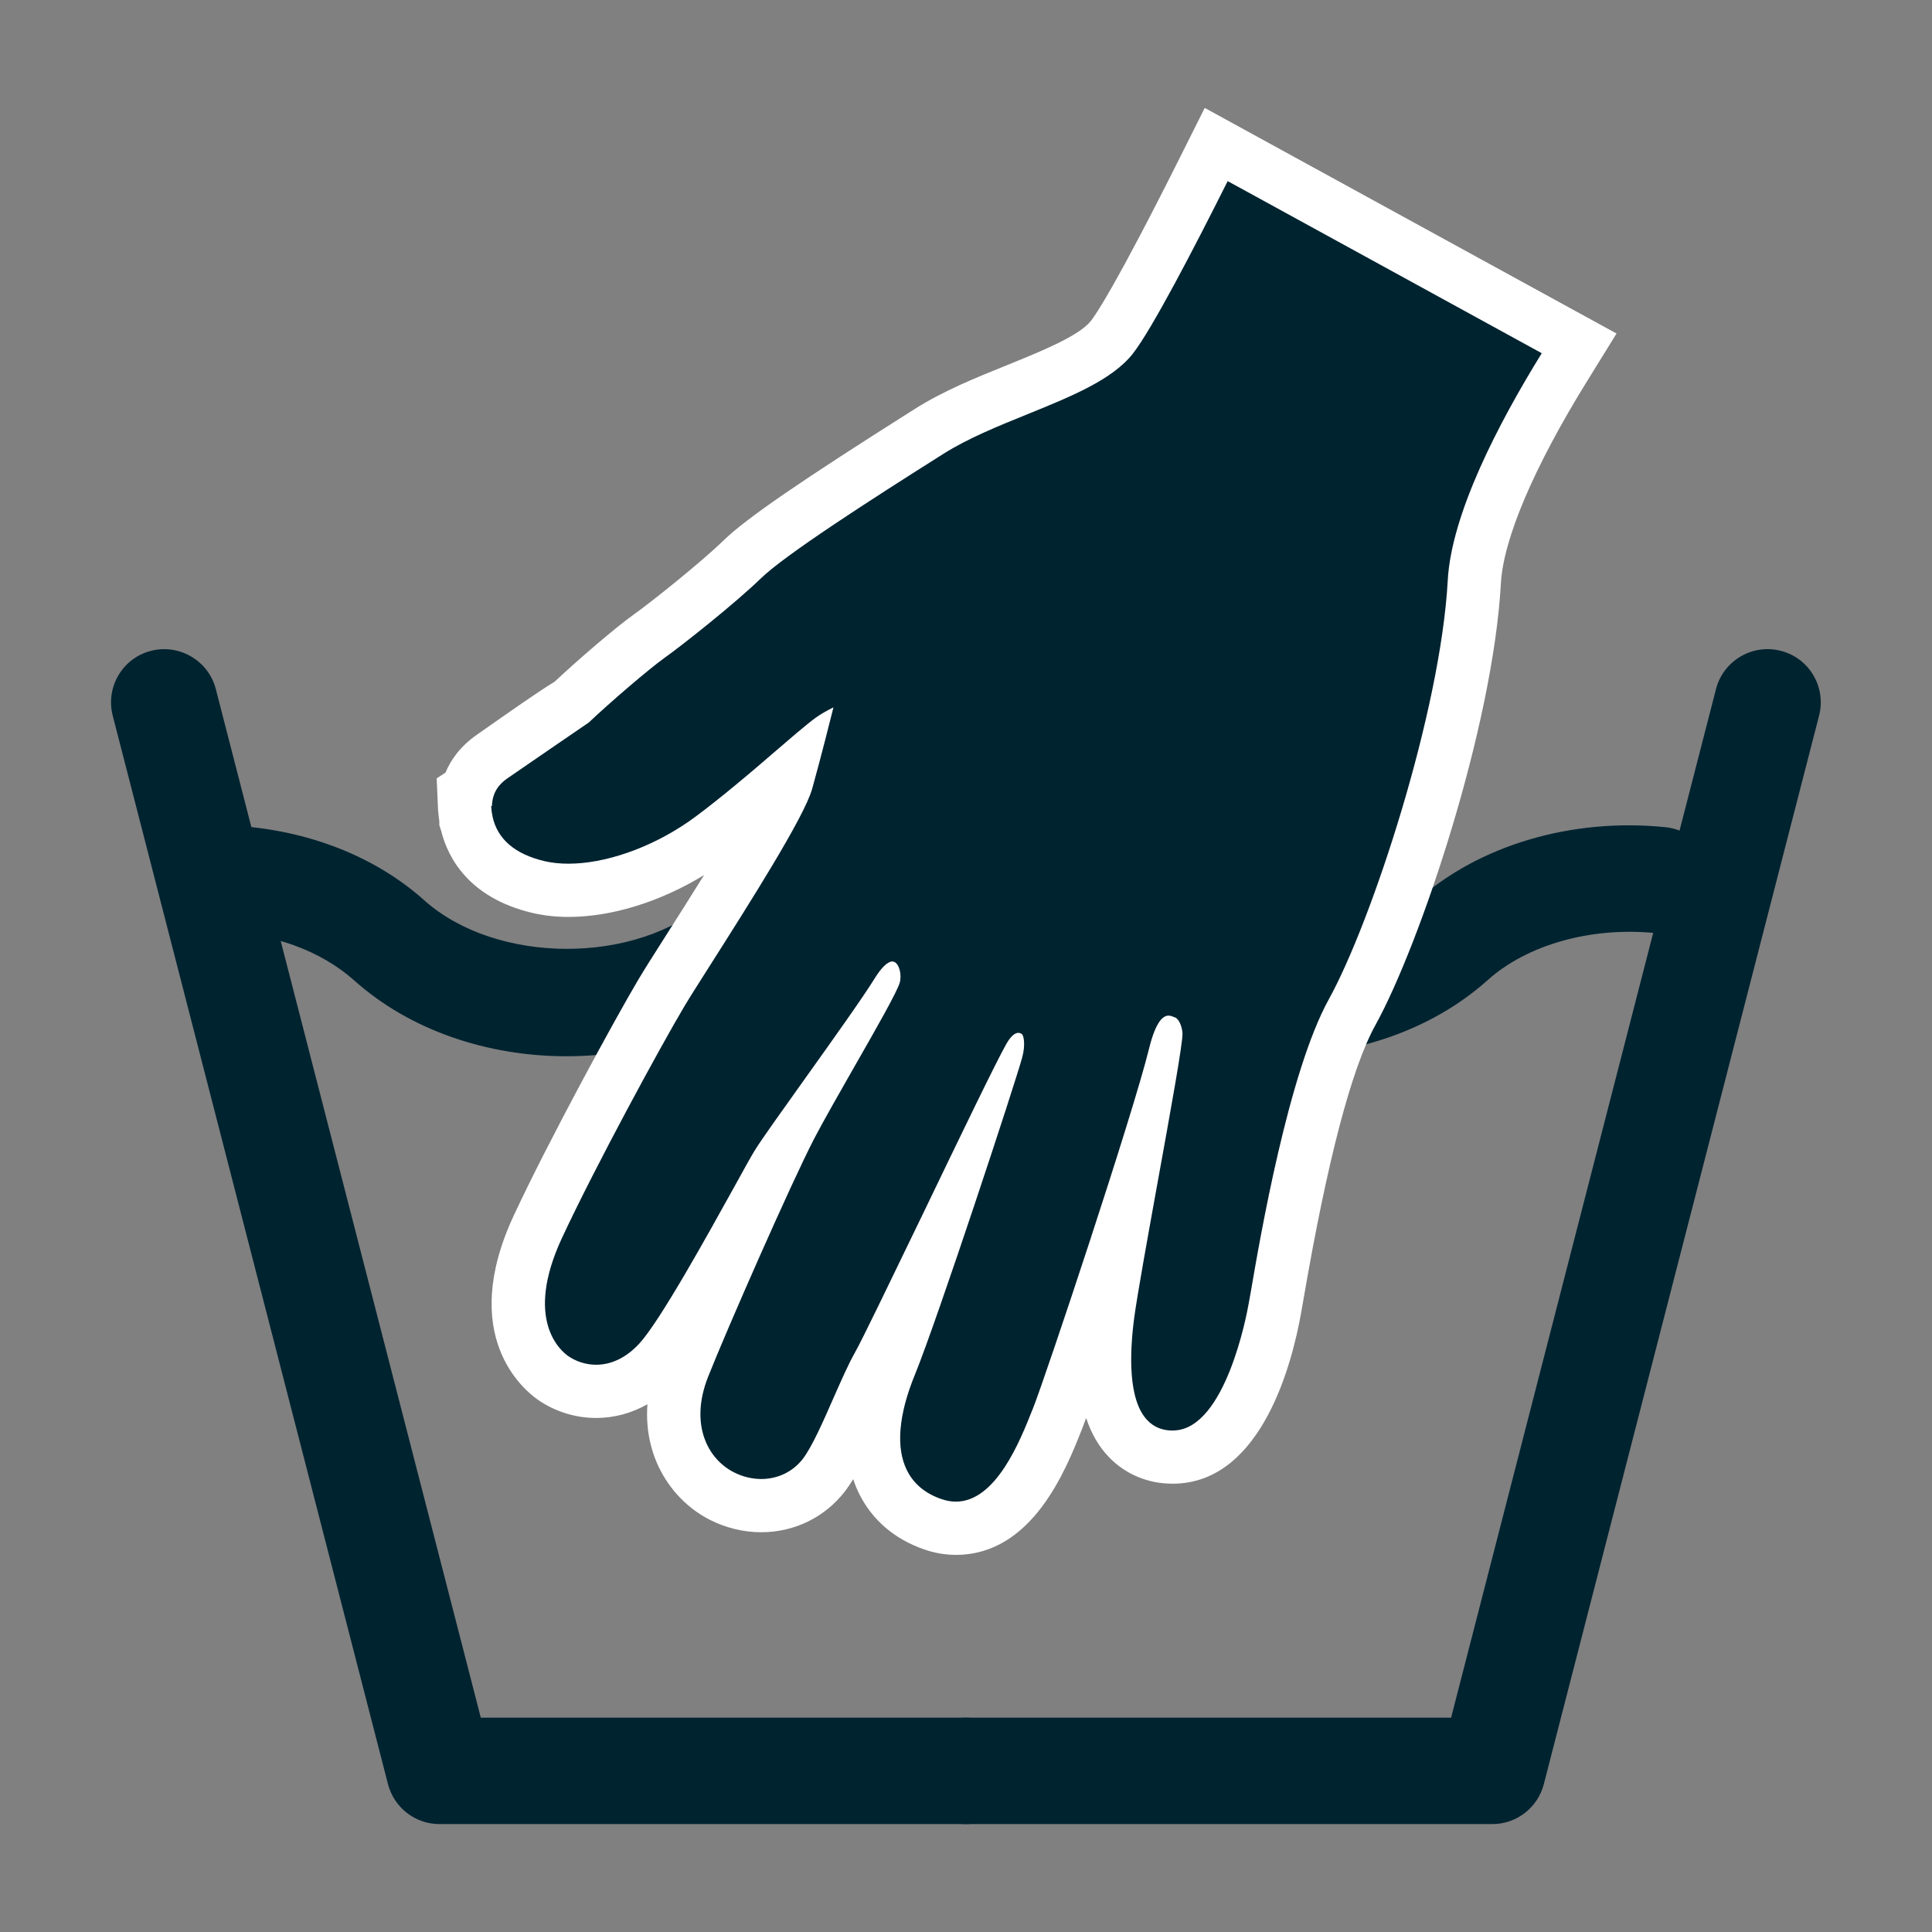 <?xml version="1.0" encoding="UTF-8" standalone="no"?> <!-- Created with Inkscape (http://www.inkscape.org/) --> <svg xmlns:inkscape="http://www.inkscape.org/namespaces/inkscape" xmlns:sodipodi="http://sodipodi.sourceforge.net/DTD/sodipodi-0.dtd" xmlns="http://www.w3.org/2000/svg" xmlns:svg="http://www.w3.org/2000/svg" width="7mm" height="7mm" viewBox="0 0 7 7" version="1.1" id="svg1875" sodipodi:docname="pranie_reczne.svg" inkscape:version="1.1.1 (3bf5ae0d25, 2021-09-20)"><rect x="0" y="0" width="7" height="7" fill="#808080" stroke="none"/><defs id="defs1872"></defs><g id="g84" transform="matrix(0.332,0,0,-0.332,2.052,3.827)" style="fill:#002330;fill-opacity:1"><path d="m 0,0 c -0.85,0 -1.699,0.276 -2.316,0.828 -0.363,0.325 -0.893,0.516 -1.466,0.534 -0.32,0.01 -0.572,0.278 -0.562,0.598 0.01,0.321 0.273,0.585 0.598,0.562 C -2.892,2.496 -2.113,2.205 -1.552,1.703 -0.763,0.997 0.767,0.996 1.547,1.694 2.786,2.805 4.954,2.805 6.189,1.698 6.972,0.998 8.501,0.998 9.28,1.696 9.955,2.302 10.973,2.604 11.992,2.5 12.311,2.469 12.544,2.185 12.513,1.866 12.481,1.546 12.195,1.31 11.877,1.345 11.181,1.413 10.485,1.217 10.056,0.832 8.819,-0.276 6.651,-0.275 5.417,0.832 4.635,1.532 3.105,1.532 2.325,0.833 1.705,0.278 0.852,0 0,0" style="fill:#002330;fill-opacity:1;fill-rule:nonzero;stroke:none" id="path86"></path></g><g id="g88" transform="matrix(0.332,0,0,-0.332,3.463,5.536)" style="fill:#002330;fill-opacity:1"><path d="M 0,0 C -0.083,0 -0.168,0.015 -0.252,0.043 -0.5,0.128 -0.687,0.287 -0.794,0.502 -0.955,0.827 -0.927,1.271 -0.715,1.789 -0.643,1.965 -0.517,2.318 -0.374,2.734 -0.633,2.197 -0.795,1.868 -0.853,1.767 -0.916,1.656 -0.99,1.487 -1.068,1.308 -1.19,1.031 -1.315,0.743 -1.439,0.581 -1.603,0.368 -1.852,0.247 -2.125,0.247 c -0.146,0 -0.294,0.035 -0.429,0.104 -0.392,0.199 -0.691,0.725 -0.419,1.411 0.125,0.317 0.431,1.025 0.71,1.646 C -2.666,2.683 -3.028,2.052 -3.24,1.821 -3.488,1.55 -3.75,1.493 -3.926,1.493 c -0.167,0 -0.335,0.053 -0.471,0.148 -0.118,0.083 -0.678,0.548 -0.165,1.648 0.372,0.799 1.094,2.126 1.348,2.552 0.06,0.1 0.168,0.271 0.305,0.487 0.346,0.545 0.985,1.551 1.06,1.818 0.007,0.023 0.014,0.047 0.02,0.071 C -1.832,8.215 -1.834,8.212 -1.837,8.21 -2.121,7.965 -2.525,7.63 -2.752,7.473 -3.214,7.152 -3.766,6.962 -4.228,6.962 c -0.116,0 -0.225,0.012 -0.324,0.035 -0.523,0.122 -0.713,0.422 -0.779,0.666 l -0.015,0.032 -0.001,0.041 c -0.006,0.035 -0.01,0.07 -0.013,0.107 l -0.011,0.164 0.037,0.031 c 0.037,0.153 0.127,0.281 0.268,0.38 0.105,0.074 0.896,0.615 0.896,0.615 0.198,0.192 0.632,0.567 0.821,0.701 0.197,0.141 0.761,0.591 1.016,0.837 0.279,0.273 1.188,0.86 2.042,1.399 0.294,0.186 0.635,0.324 0.965,0.457 0.439,0.178 0.852,0.345 1.029,0.57 0.088,0.113 0.336,0.5 1.003,1.834 L 2.841,15.101 6.802,12.93 6.641,12.67 C 6.028,11.677 5.687,10.868 5.658,10.328 5.578,8.857 4.805,6.501 4.324,5.631 4.048,5.131 3.772,4.09 3.506,2.539 L 3.482,2.404 C 3.396,1.926 3.12,0.813 2.403,0.777 H 2.397 C 2.172,0.777 2.007,0.846 1.882,0.975 1.643,1.222 1.57,1.666 1.658,2.333 1.683,2.521 1.747,2.888 1.821,3.3 1.514,2.355 1.189,1.398 1.11,1.199 0.952,0.799 0.635,0 0,0" style="fill:#002330;fill-opacity:1;fill-rule:nonzero;stroke:none" id="path90"></path></g><g id="g92" transform="matrix(0.332,0,0,-0.332,4.365,0.391)" style="fill:#ffffff;fill-opacity:1"><path d="m 0,0 -0.27,-0.539 c -0.699,-1.398 -0.92,-1.719 -0.972,-1.785 -0.129,-0.164 -0.543,-0.332 -0.908,-0.48 -0.344,-0.139 -0.697,-0.281 -1.012,-0.48 -1.242,-0.784 -1.848,-1.2 -2.09,-1.437 -0.245,-0.238 -0.79,-0.673 -0.981,-0.809 -0.196,-0.139 -0.613,-0.498 -0.861,-0.731 -0.186,-0.114 -0.451,-0.3 -0.854,-0.583 -0.175,-0.123 -0.279,-0.268 -0.338,-0.41 l -0.096,-0.063 0.015,-0.344 c 0.004,-0.047 0.009,-0.088 0.014,-0.125 v -0.041 l 0.021,-0.066 c 0.069,-0.275 0.29,-0.727 0.998,-0.893 0.121,-0.028 0.252,-0.043 0.39,-0.043 0.472,0 1.003,0.165 1.48,0.457 -0.154,-0.248 -0.304,-0.484 -0.406,-0.644 -0.142,-0.223 -0.25,-0.394 -0.31,-0.495 -0.255,-0.429 -0.984,-1.767 -1.361,-2.577 -0.611,-1.313 0.111,-1.904 0.262,-2.009 0.184,-0.129 0.411,-0.2 0.637,-0.2 0.195,0 0.386,0.051 0.56,0.15 -0.044,-0.603 0.283,-1.059 0.681,-1.261 0.175,-0.089 0.369,-0.136 0.561,-0.136 0.363,0 0.696,0.164 0.915,0.448 0.03,0.04 0.059,0.083 0.089,0.131 0.018,-0.056 0.04,-0.11 0.066,-0.162 0.142,-0.284 0.386,-0.493 0.707,-0.604 0.114,-0.04 0.231,-0.06 0.347,-0.06 0.833,0 1.199,0.925 1.375,1.369 0.011,0.028 0.027,0.07 0.047,0.125 0.056,-0.172 0.14,-0.315 0.251,-0.43 0.18,-0.185 0.424,-0.287 0.689,-0.287 h 0.016 l 0.04,10e-4 c 0.928,0.047 1.254,1.32 1.35,1.865 l 0.024,0.136 c 0.261,1.522 0.526,2.532 0.787,3.003 0.488,0.884 1.283,3.257 1.369,4.821 0.027,0.484 0.36,1.268 0.94,2.205 L 4.494,-2.462 3.957,-2.168 0.529,-0.29 Z M 0.472,-0.92 3.678,-2.677 C 3.201,-3.449 2.692,-4.431 2.652,-5.156 2.574,-6.589 1.822,-8.881 1.354,-9.728 0.915,-10.523 0.605,-12.322 0.504,-12.913 L 0.48,-13.046 c -0.024,-0.14 -0.257,-1.359 -0.808,-1.387 -0.008,-10e-4 -0.017,-10e-4 -0.026,-10e-4 -0.109,0 -0.201,0.038 -0.271,0.111 -0.213,0.22 -0.196,0.729 -0.145,1.118 0.036,0.265 0.149,0.889 0.258,1.492 0.136,0.749 0.276,1.522 0.269,1.616 -0.005,0.076 -0.041,0.164 -0.09,0.174 -0.01,0.003 -0.032,0.017 -0.062,0.017 -0.055,0 -0.137,-0.054 -0.211,-0.354 -0.182,-0.74 -1.127,-3.576 -1.269,-3.934 l -0.006,-0.014 c -0.134,-0.338 -0.397,-1.002 -0.835,-1.002 -0.05,0 -0.103,0.009 -0.158,0.028 -0.175,0.06 -0.303,0.166 -0.376,0.314 -0.123,0.246 -0.092,0.608 0.088,1.046 0.245,0.6 1.098,3.191 1.17,3.46 0.04,0.147 0.013,0.246 -0.004,0.254 0,0 -0.014,0.014 -0.038,0.014 -0.029,0 -0.074,-0.022 -0.129,-0.117 -0.108,-0.188 -0.514,-1.03 -0.906,-1.845 -0.347,-0.718 -0.674,-1.397 -0.751,-1.532 -0.068,-0.119 -0.146,-0.298 -0.23,-0.487 -0.115,-0.263 -0.235,-0.535 -0.336,-0.668 -0.111,-0.144 -0.278,-0.22 -0.454,-0.22 -0.099,0 -0.202,0.024 -0.298,0.073 -0.288,0.146 -0.487,0.525 -0.281,1.045 0.206,0.52 0.904,2.108 1.156,2.595 0.103,0.197 0.274,0.497 0.439,0.786 0.232,0.405 0.471,0.824 0.496,0.92 0.023,0.086 -0.006,0.201 -0.06,0.224 -0.007,0.003 -0.013,0.005 -0.021,0.005 -0.05,0 -0.119,-0.065 -0.19,-0.18 -0.132,-0.214 -0.469,-0.686 -0.766,-1.102 -0.247,-0.346 -0.481,-0.673 -0.55,-0.787 -0.038,-0.062 -0.118,-0.207 -0.219,-0.39 -0.303,-0.547 -0.809,-1.461 -1.035,-1.709 -0.157,-0.171 -0.324,-0.233 -0.473,-0.233 -0.118,0 -0.224,0.039 -0.305,0.095 -0.084,0.059 -0.483,0.396 -0.068,1.288 0.37,0.794 1.084,2.105 1.334,2.525 0.059,0.1 0.166,0.267 0.301,0.48 0.401,0.632 1.008,1.586 1.095,1.895 0.1,0.358 0.206,0.784 0.233,0.891 -0.07,-0.034 -0.137,-0.072 -0.194,-0.113 -0.106,-0.077 -0.298,-0.244 -0.504,-0.421 -0.318,-0.276 -0.688,-0.578 -0.883,-0.713 -0.426,-0.294 -0.919,-0.459 -1.311,-0.459 -0.093,0 -0.179,0.009 -0.258,0.027 -0.325,0.076 -0.516,0.24 -0.57,0.485 v 10e-4 c 0,0 0,0 0,0.001 -0.007,0.031 -0.012,0.063 -0.014,0.096 l -0.001,0.017 0.008,0.005 c 0.006,0.152 0.081,0.238 0.165,0.297 0.103,0.072 0.892,0.612 0.892,0.612 0.231,0.219 0.654,0.582 0.826,0.705 0.208,0.148 0.781,0.605 1.049,0.865 0.264,0.258 1.204,0.863 1.995,1.362 0.271,0.171 0.601,0.304 0.919,0.433 0.475,0.193 0.923,0.374 1.148,0.66 0.207,0.264 0.663,1.14 1.035,1.883 z" style="fill:#ffffff;fill-opacity:1;fill-rule:nonzero;stroke:none" id="path94"></path></g><g id="g76" transform="matrix(0.332,0,0,-0.332,3.5,6.609)" style="fill:#002330;fill-opacity:1"><path d="m 0,0 h -5.746 c -0.265,0 -0.496,0.18 -0.562,0.436 l -3.004,11.661 c -0.08,0.311 0.107,0.628 0.418,0.707 0.306,0.079 0.627,-0.106 0.707,-0.417 L -5.295,1.161 H 0 c 0.321,0 0.581,-0.26 0.581,-0.58 C 0.581,0.26 0.321,0 0,0" style="fill:#002330;fill-opacity:1;fill-rule:nonzero;stroke:none" id="path78"></path></g><g id="g80" transform="matrix(0.332,0,0,-0.332,5.407,6.609)" style="fill:#002330;fill-opacity:1"><path d="m 0,0 h -5.746 c -0.321,0 -0.58,0.26 -0.58,0.581 0,0.32 0.259,0.58 0.58,0.58 h 5.296 l 2.891,11.226 c 0.08,0.311 0.4,0.497 0.707,0.417 0.311,-0.079 0.498,-0.396 0.418,-0.707 L 0.562,0.436 C 0.496,0.18 0.265,0 0,0" style="fill:#002330;fill-opacity:1;fill-rule:nonzero;stroke:none" id="path82"></path></g></svg> 